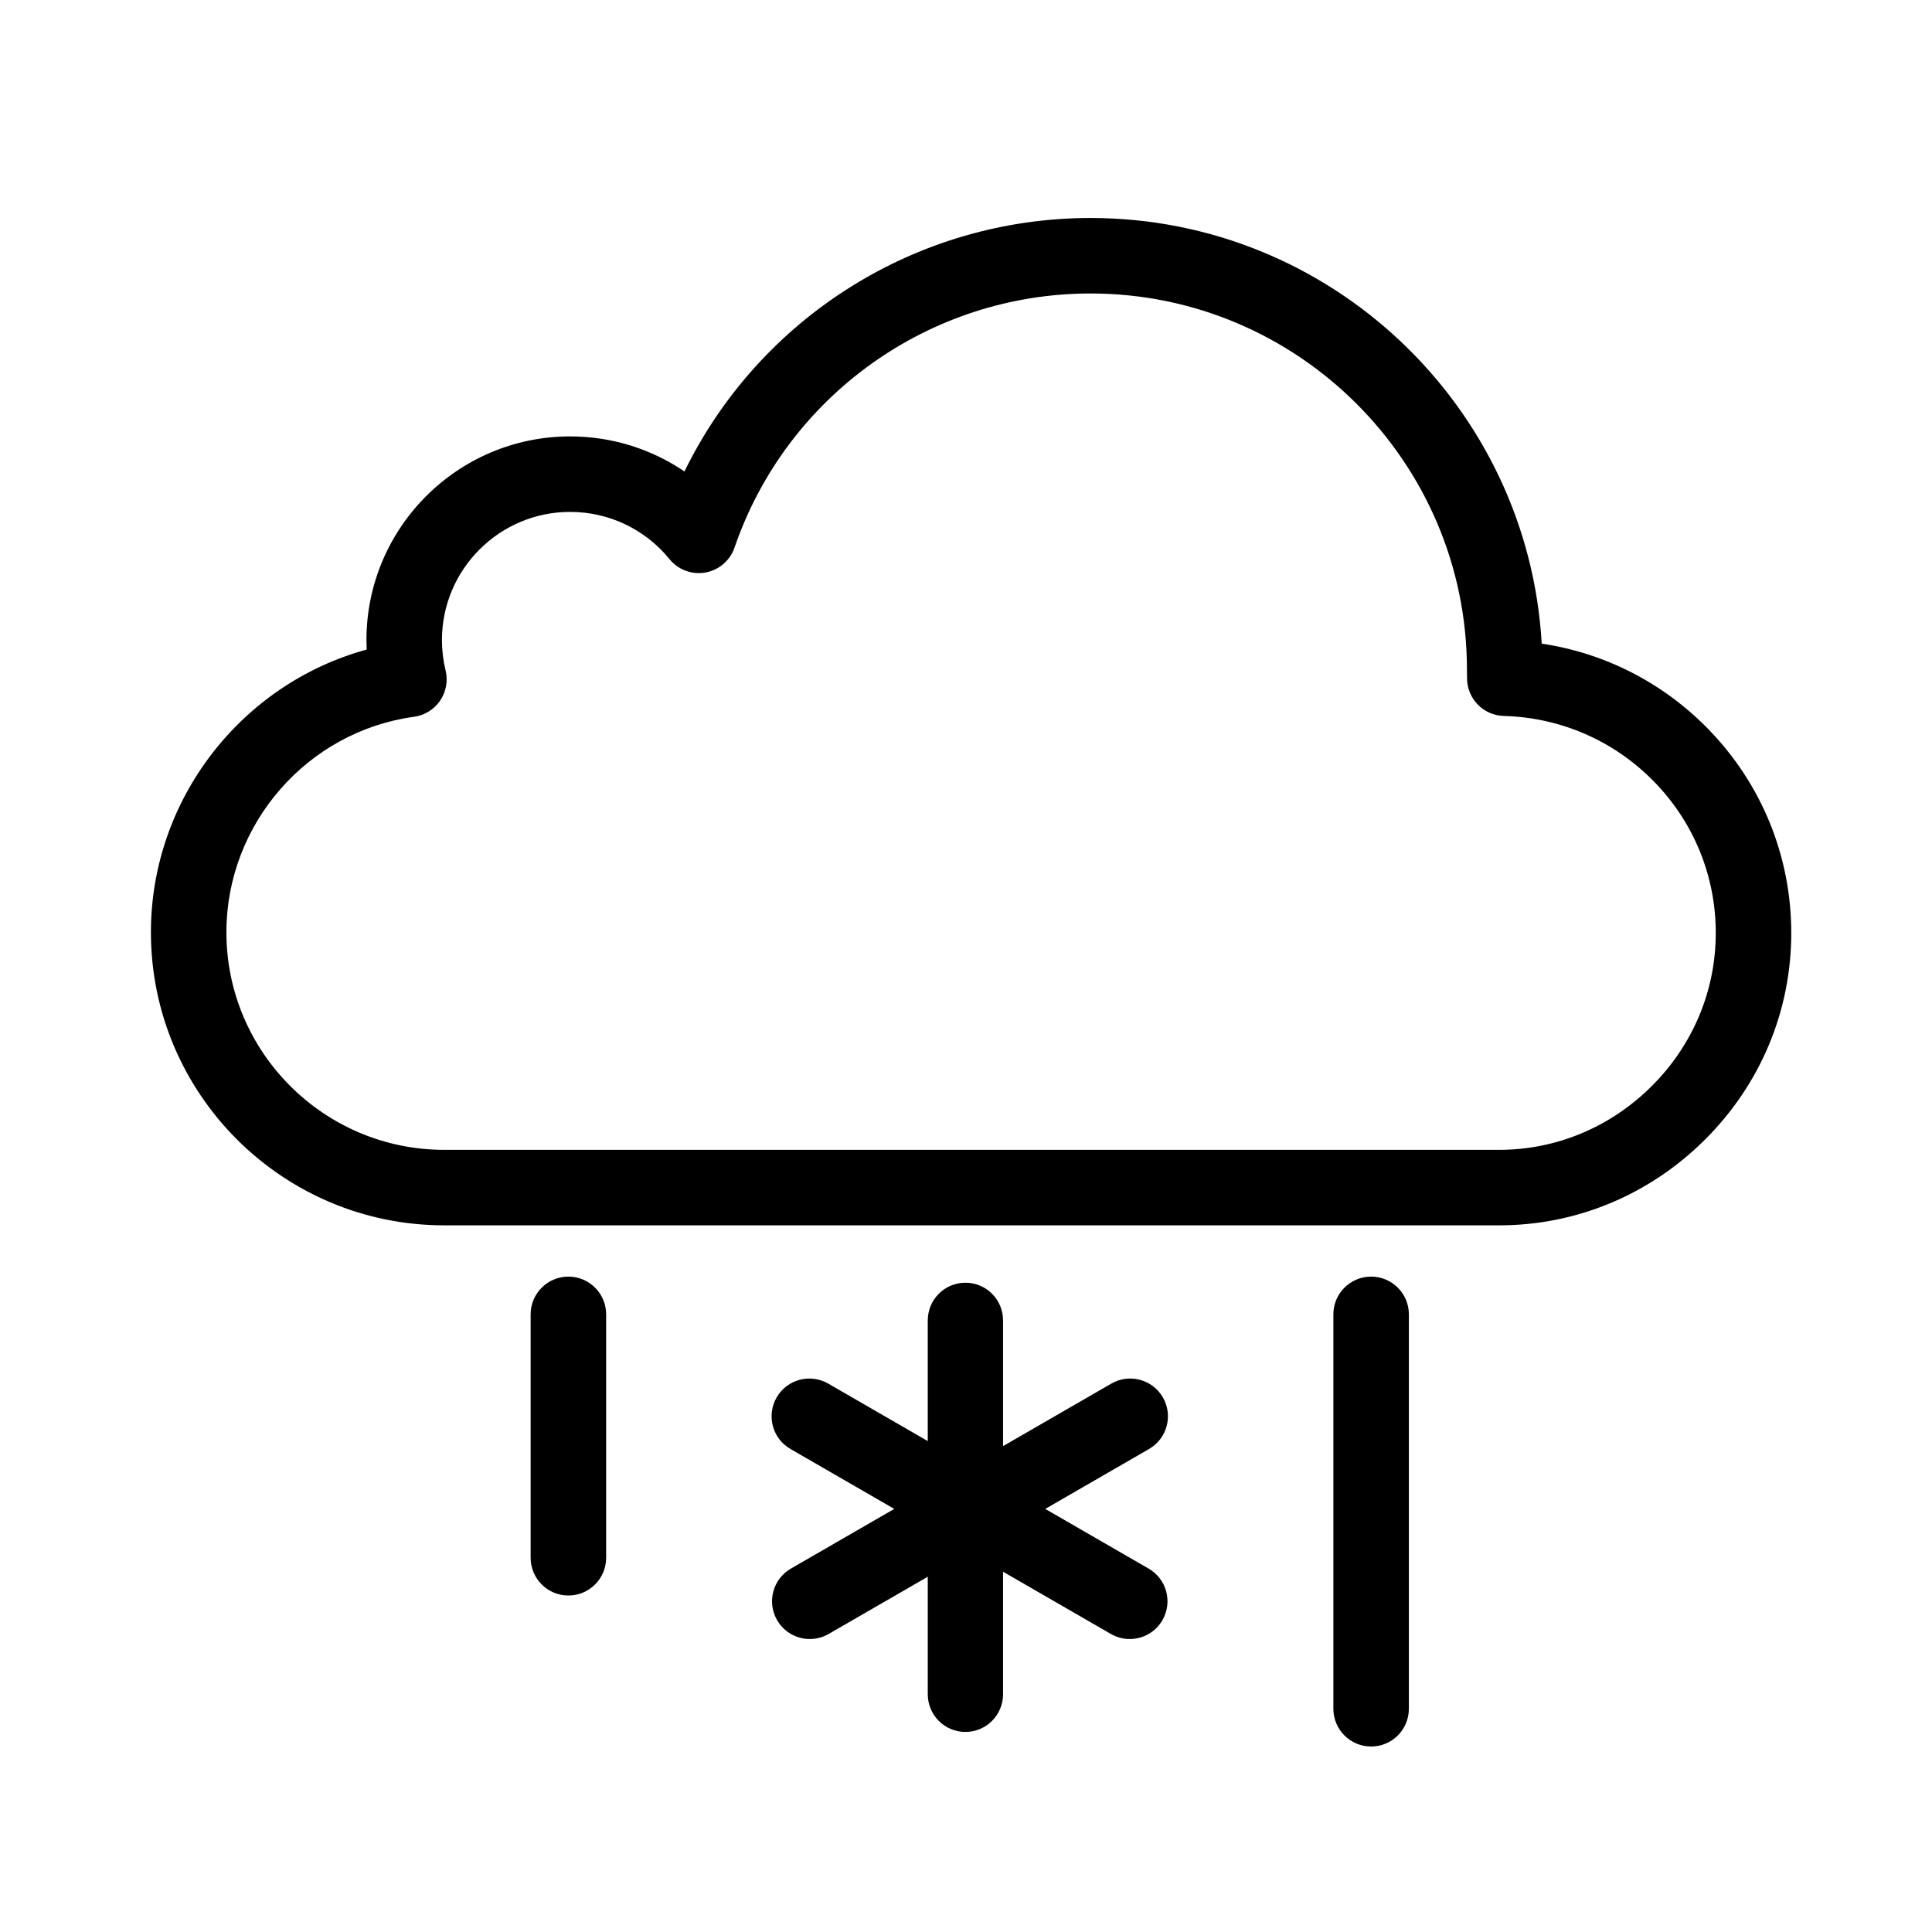 <?xml version="1.0" standalone="no"?><!DOCTYPE svg PUBLIC "-//W3C//DTD SVG 1.1//EN" "http://www.w3.org/Graphics/SVG/1.1/DTD/svg11.dtd"><svg t="1641295854466" class="icon" viewBox="0 0 1024 1024" version="1.1" xmlns="http://www.w3.org/2000/svg" p-id="5222" xmlns:xlink="http://www.w3.org/1999/xlink" width="200" height="200"><defs><style type="text/css"></style></defs><path d="M905.154 386.166c-23.937-24.433-54.669-40.05-88.018-45.026C809.958 215.527 705.449 115.537 578.016 115.537c-92.336 0-175.495 52.931-215.236 134.35-17.668-12.011-38.669-18.583-60.615-18.583-59.519 0-107.941 48.424-107.941 107.946 0 1.677 0.039 3.354 0.119 5.033C127.926 362.444 79.986 423.668 79.986 494.125c0 85.648 69.741 155.328 155.465 155.328l559.15 0c40.849 0 79.53-16.078 108.919-45.275 29.591-29.395 45.887-68.349 45.887-109.68C949.405 453.768 933.69 415.294 905.154 386.166zM875.317 575.791c-21.84 21.697-50.505 33.646-80.716 33.646L235.45 609.437c-63.659 0-115.449-51.729-115.449-115.312 0-57.342 42.754-106.445 99.449-114.217 5.609-0.769 10.63-3.878 13.818-8.558 3.188-4.68 4.244-10.49 2.905-15.991-1.283-5.281-1.935-10.701-1.935-16.108 0-37.457 30.472-67.93 67.926-67.93 20.521 0 39.732 9.135 52.707 25.063 4.585 5.633 11.868 8.337 19.025 7.061 7.153-1.276 13.052-6.329 15.412-13.203 27.648-80.562 103.483-134.69 188.707-134.69 110.003 0 199.498 89.448 199.498 199.394 0 0.831 0.019 1.643 0.039 2.451 0.015 0.544 0.037 1.085 0.024 1.643-0.238 11.006 8.461 20.137 19.464 20.433 30.164 0.811 58.407 13.133 79.528 34.694 21.164 21.604 32.822 50.132 32.822 80.327C909.39 525.09 897.29 553.962 875.317 575.791z" p-id="5223"></path><path d="M301.259 676.633c-11.05 0-20.008 8.958-20.008 20.008l0 129.004c0 11.049 8.957 20.008 20.008 20.008 11.049 0 20.008-8.958 20.008-20.008L321.267 696.64C321.267 685.592 312.309 676.633 301.259 676.633z" p-id="5224"></path><path d="M726.724 676.633c-11.049 0-20.008 8.958-20.008 20.008l0 209.035c0 11.049 8.958 20.008 20.008 20.008s20.008-8.959 20.008-20.008L746.732 696.64C746.732 685.592 737.774 676.633 726.724 676.633z" p-id="5225"></path><path d="M616.353 740.657c-5.524-9.566-17.754-12.847-27.33-7.323l-57.381 33.129 0-66.587c0-11.049-8.906-20.008-19.954-20.008s-19.954 8.958-19.954 20.008l0 63.924-52.769-30.466c-9.572-5.526-21.807-2.245-27.33 7.323-5.526 9.57-2.247 21.806 7.323 27.33l55.022 31.766-54.784 31.629c-9.57 5.526-12.849 17.761-7.323 27.33 3.706 6.418 10.43 10.008 17.346 10.008 3.394 0 6.833-0.866 9.984-2.684l52.53-30.328 0 62.243c0 11.049 8.906 20.008 19.954 20.008s19.954-8.958 19.954-20.008L531.641 833.046l57.142 32.991c3.152 1.819 6.59 2.684 9.984 2.684 6.914 0 13.642-3.59 17.346-10.008 5.526-9.57 2.247-21.806-7.323-27.33l-54.784-31.629 55.022-31.766C618.6 762.462 621.879 750.227 616.353 740.657z" p-id="5226"></path></svg>